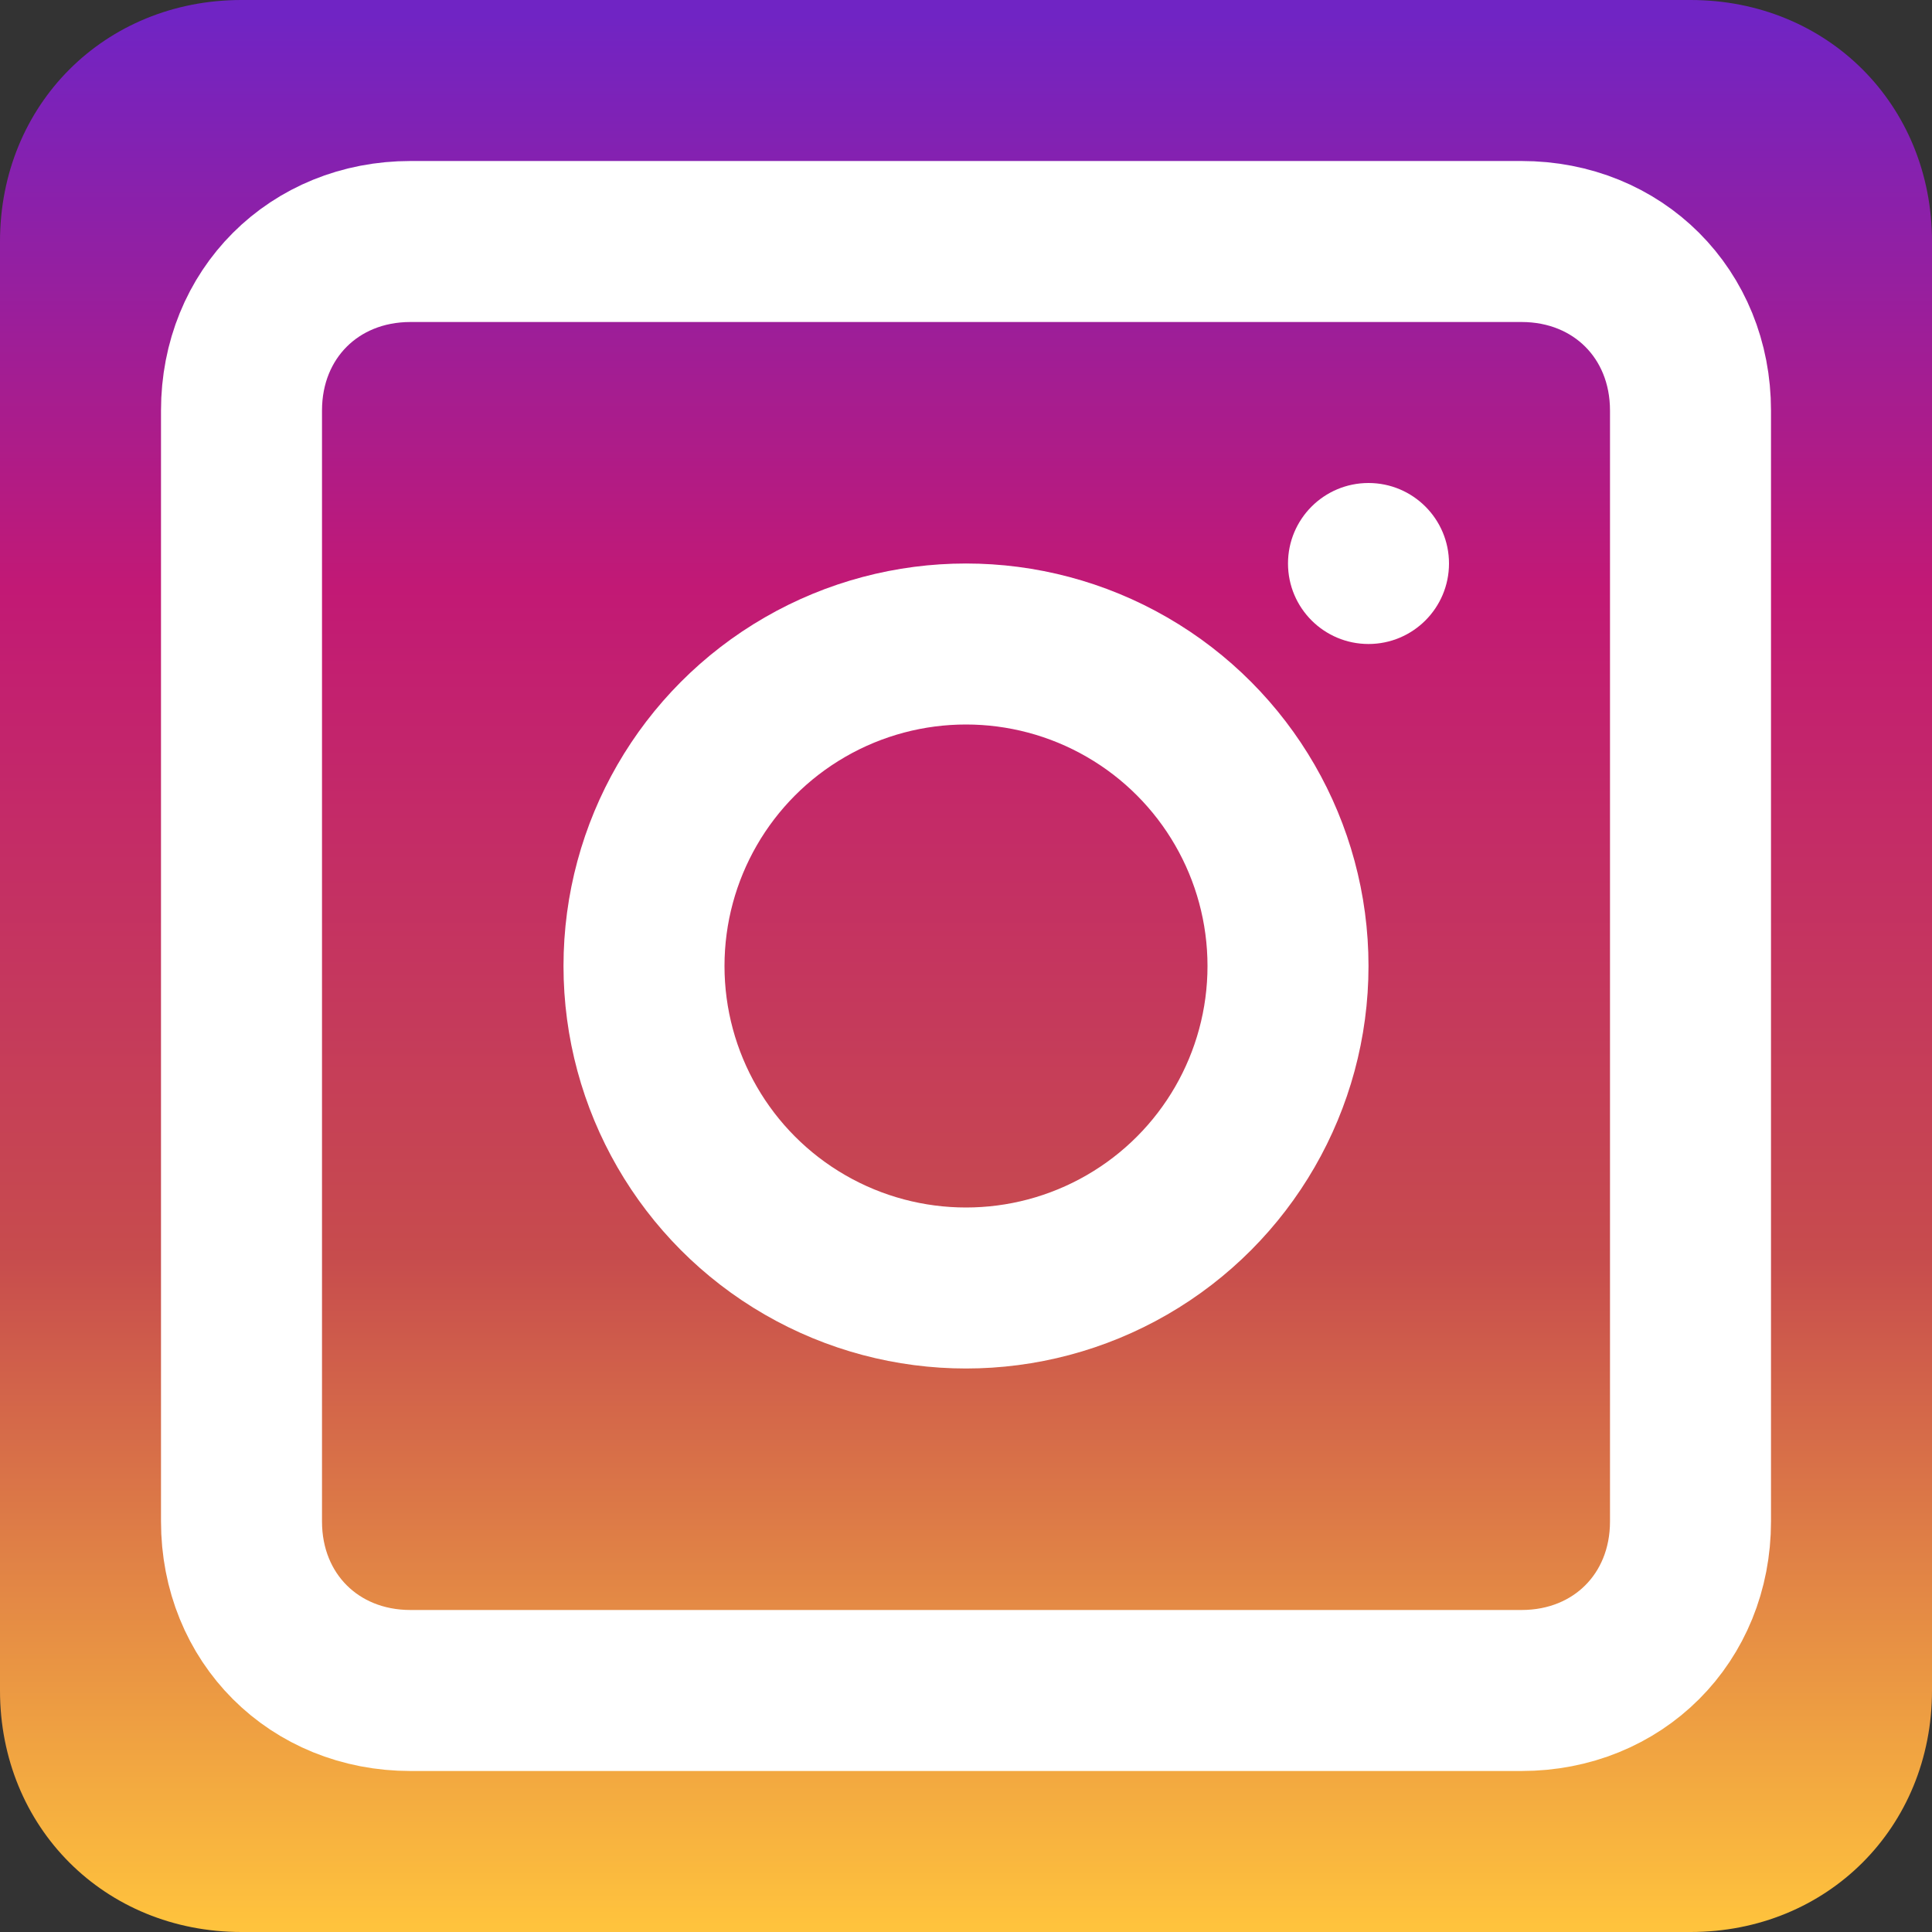 <?xml version="1.0" encoding="utf-8"?>
<!-- Generator: Adobe Illustrator 17.1.0, SVG Export Plug-In . SVG Version: 6.00 Build 0)  -->
<!DOCTYPE svg PUBLIC "-//W3C//DTD SVG 1.1//EN" "http://www.w3.org/Graphics/SVG/1.1/DTD/svg11.dtd">
<svg version="1.1" id="Layer_1" xmlns="http://www.w3.org/2000/svg" xmlns:xlink="http://www.w3.org/1999/xlink" x="0px" y="0px"
	 viewBox="0 0 24 24" enable-background="new 0 0 24 24" xml:space="preserve">
<rect x="0" y="0" width="24" height="24" fill="#333333" stroke="none"/>
<g>
	
		<linearGradient id="SVGID_1_" gradientUnits="userSpaceOnUse" x1="259.037" y1="-2.53" x2="259.037" y2="-547.68" gradientTransform="matrix(4.355448e-002 0 0 4.355448e-002 0.718 24.04)">
		<stop  offset="0" style="stop-color:#FFC33D"/>
		<stop  offset="0.35" style="stop-color:#C74C4D"/>
		<stop  offset="0.7" style="stop-color:#C21975"/>
		<stop  offset="1" style="stop-color:#7024C4"/>
	</linearGradient>
	<path fill="url(#SVGID_1_)" d="M24,3c0-1.7-1.3-3-3-3H3C1.3,0,0,1.3,0,3v18c0,1.7,1.3,3,3,3h18c1.7,0,3-1.3,3-3V3z"/>
</g>
<path fill="none" stroke="#FFFFFF" stroke-width="2" stroke-miterlimit="10" d="M21,18.9c0,1.2-0.9,2.1-2.1,2.1H5.1
	C3.9,21,3,20.1,3,18.9V5.1C3,3.9,3.9,3,5.1,3h13.8C20.1,3,21,3.9,21,5.1V18.9z"/>
<circle fill="none" stroke="#FFFFFF" stroke-width="2" stroke-miterlimit="10" cx="12" cy="12" r="4"/>
<circle fill="#FFFFFF" cx="17" cy="7" r="1"/>
</svg>
